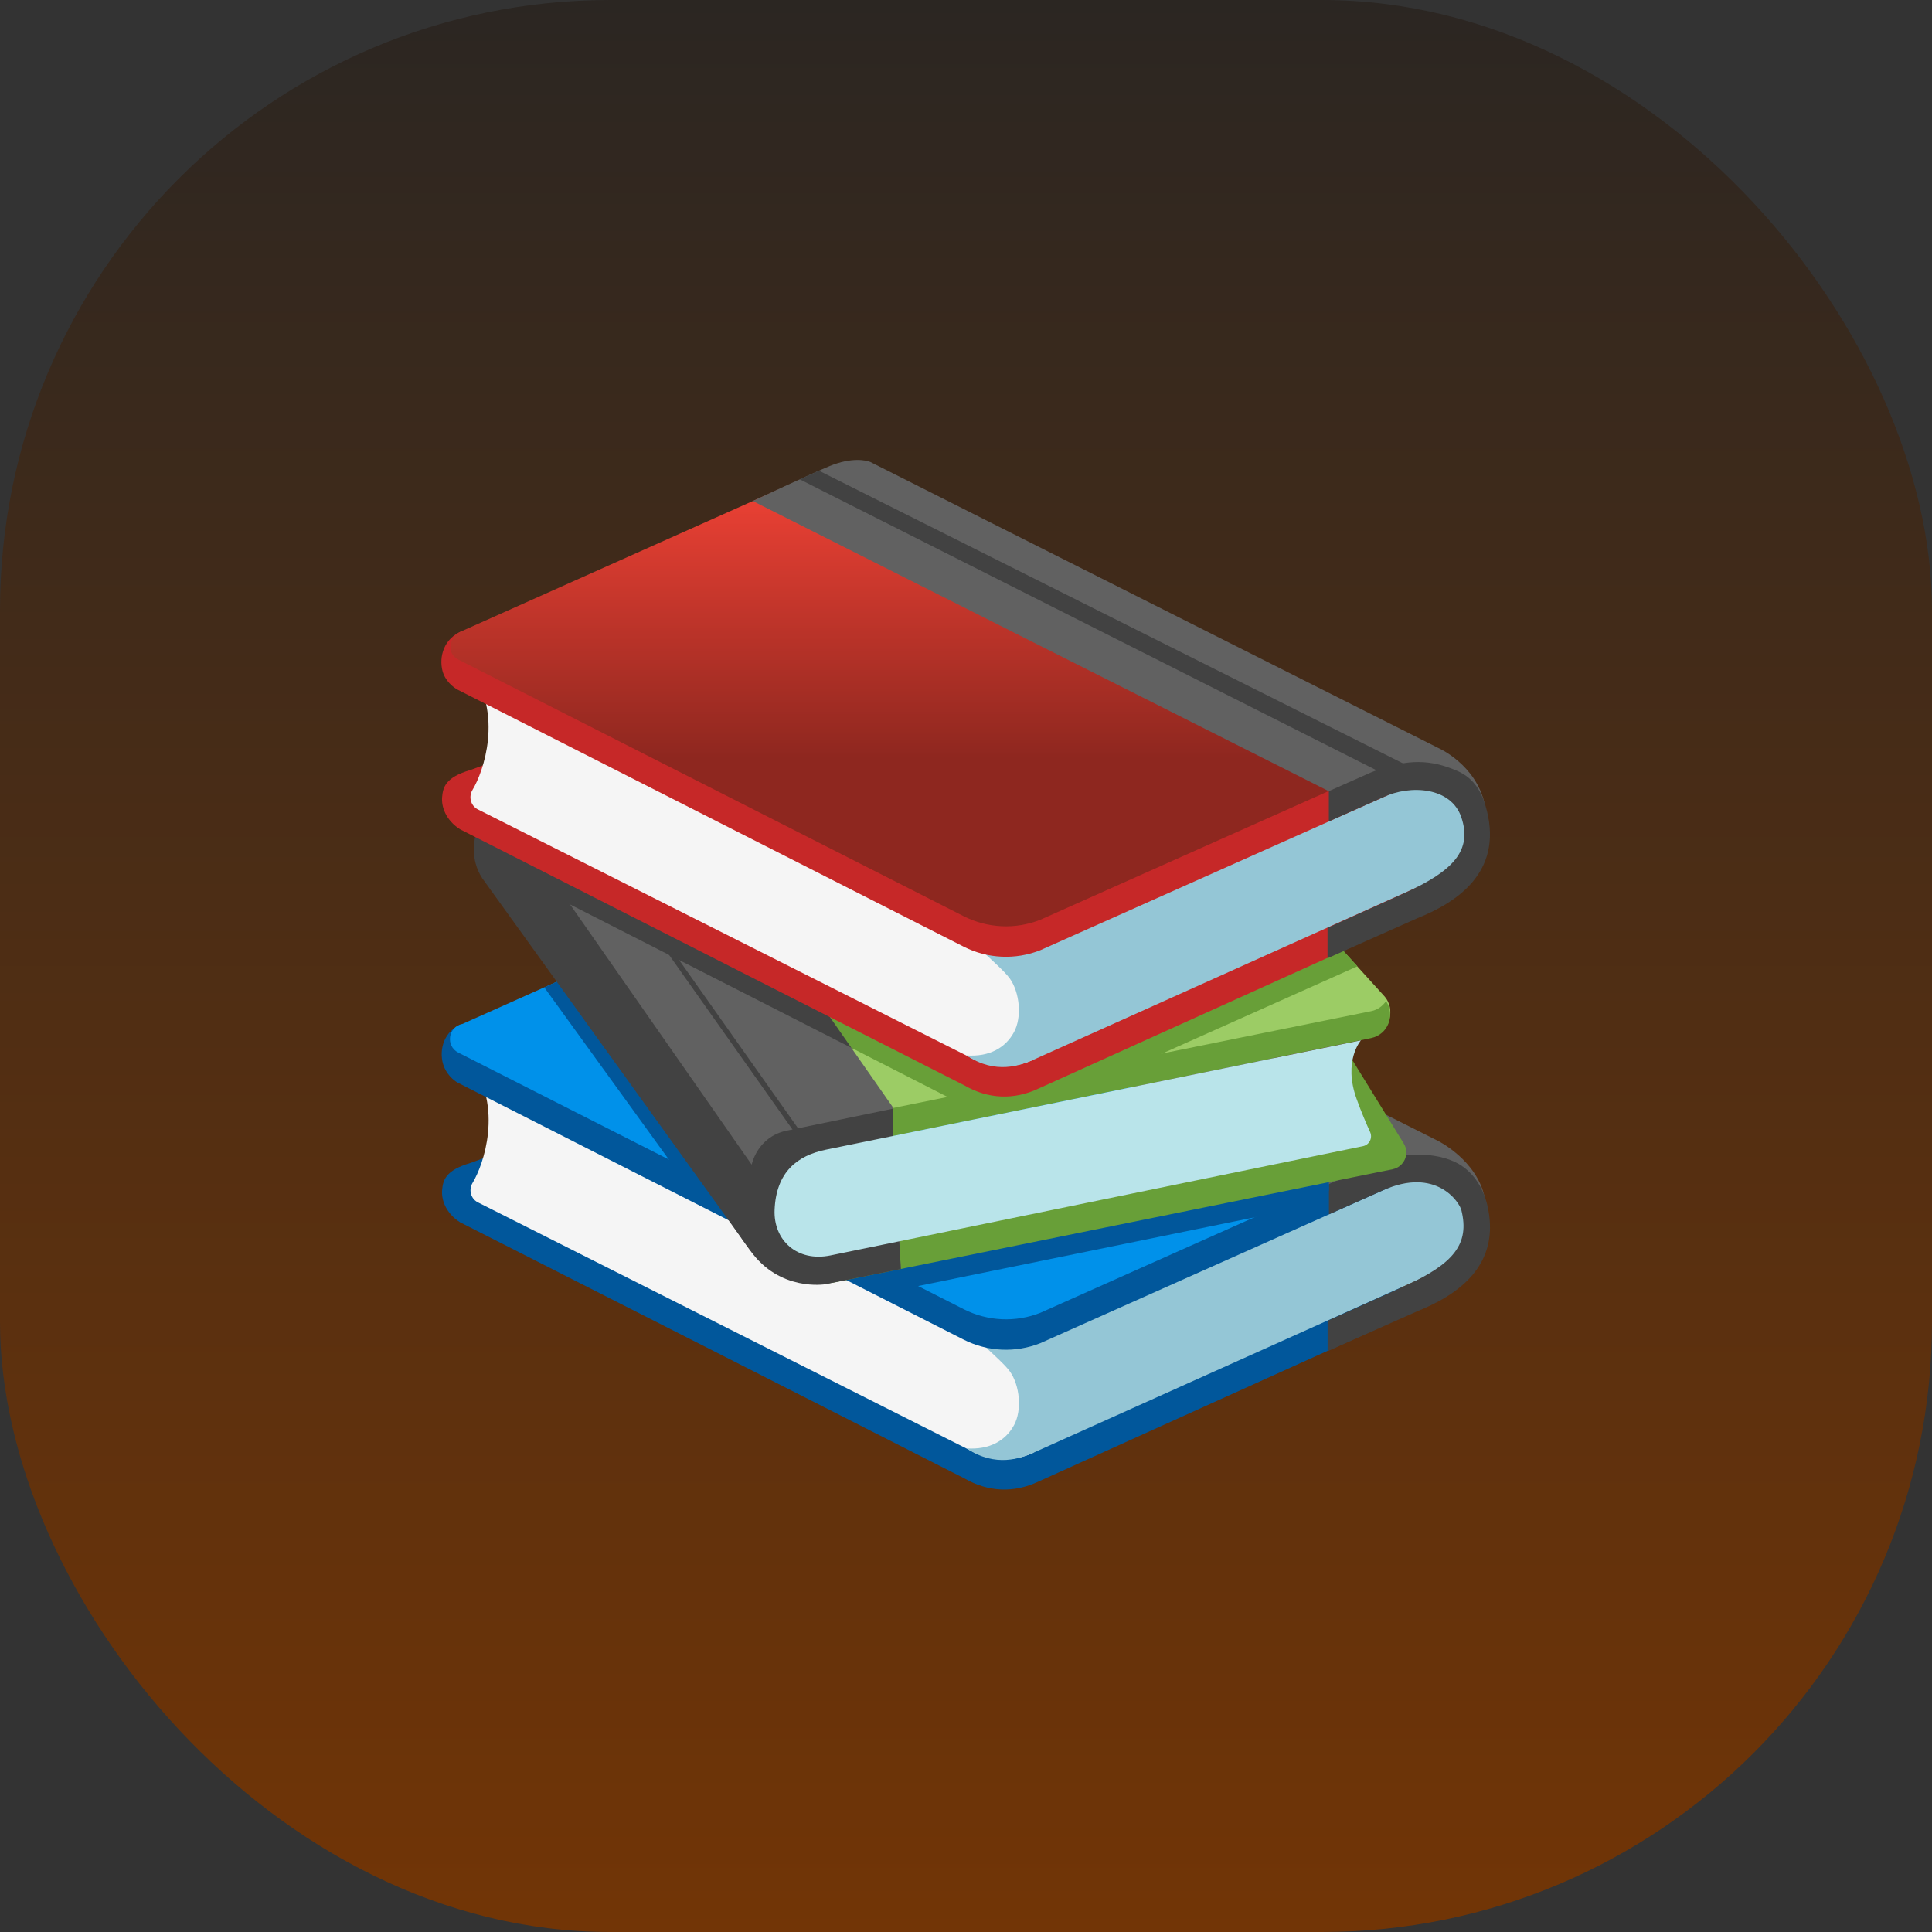 <svg width="95" height="95" viewBox="0 0 95 95" fill="none" xmlns="http://www.w3.org/2000/svg">
<rect x="0" y="0" width="95" height="95" fill="#333333" stroke="none"/>
<rect width="95" height="95" rx="30" fill="url(#paint0_linear_489_5510)"/>
<path d="M70.716 63.965L51.062 72.851C49.85 73.423 48.587 73.367 47.426 72.697L22.616 60.098C21.907 59.643 21.697 58.977 21.74 58.513C21.783 58.048 21.89 57.546 23.136 57.185L24.975 56.506L49.863 70.071L67.549 62.844L70.716 63.965Z" fill="#01579B"/>
<path d="M50.824 71.43C50.333 71.66 49.793 71.77 49.251 71.751C48.708 71.732 48.178 71.583 47.705 71.318L23.483 59.115C23.139 58.926 23.036 58.492 23.242 58.157C23.775 57.276 24.755 54.491 23.139 52.18L50.493 65.35L50.824 71.43Z" fill="#F5F5F5"/>
<path d="M69.669 62.96L50.827 71.429C50.204 71.7 48.962 72.181 47.531 71.219C48.661 71.3 49.456 70.832 49.864 70.072C50.264 69.332 50.144 68.121 49.658 67.438C49.362 67.025 48.567 66.368 48.219 65.998L68.599 58.027C70.403 57.284 72.097 58.397 72.367 59.75C72.668 61.28 70.717 62.531 69.669 62.96Z" fill="#94C6D6"/>
<path d="M70.608 57.366L51.156 66.046C49.931 66.532 48.56 66.467 47.387 65.874L22.534 53.25C22.294 53.13 21.937 52.799 21.795 52.348C21.563 51.596 21.855 50.65 22.736 50.35L49.669 64.078L68.111 56.185L70.608 57.366Z" fill="#01579B"/>
<path d="M72.075 58.625L69.957 57.856L65.591 58.109L51.162 64.551C49.938 65.036 48.567 64.972 47.394 64.379L22.536 51.759C21.896 51.432 22.034 50.483 22.738 50.349L40.652 42.336C41.163 42.241 41.688 42.297 42.164 42.499L67.727 54.685C67.727 54.685 71.787 57.465 72.075 58.625Z" fill="#0091EA"/>
<path d="M65.345 58.233C65.345 58.233 68.035 57.18 70.149 57.275C72.263 57.369 72.998 58.852 72.998 58.852C72.598 57.034 70.721 56.106 70.721 56.106L42.791 42.042C42.598 41.961 41.884 41.793 40.789 42.244C39.904 42.61 37.012 43.963 37.012 43.963L65.345 58.233Z" fill="#616161"/>
<path d="M73.119 59.196C72.917 58.392 72.418 57.533 71.499 57.116C70.287 56.571 68.56 56.712 67.456 57.288L65.346 58.225V59.712L68.014 58.526C70.609 57.37 71.761 59.101 71.86 59.51C72.272 61.172 71.473 62.135 69.114 63.218L65.281 64.945V66.44L69.69 64.477C71.641 63.695 73.866 62.225 73.119 59.196Z" fill="#424242"/>
<path d="M34.182 58.806L26.762 48.549L27.926 48.029L36.275 59.502L34.182 58.806ZM43.7 63.532L42.377 62.484L65.343 57.796V58.548L62.125 59.768L43.7 63.532Z" fill="#01579B"/>
<path d="M26.359 39.843L55.368 34.996L68.039 48.948C68.679 49.623 68.331 50.74 67.42 50.925L37.471 57.069L26.359 39.843Z" fill="#9CCC65"/>
<path d="M67.419 49.721L37.677 55.745L37.582 57.163L67.419 51.044C68.262 50.868 68.614 49.906 68.154 49.227C67.991 49.467 67.742 49.656 67.419 49.721ZM69.022 56.222C69.336 56.72 69.052 57.378 68.477 57.494L41.097 63.045C39.451 63.385 37.836 62.306 37.69 60.63C37.565 59.212 38.523 57.928 39.919 57.636L66.251 51.723L69.022 56.222Z" fill="#689F38"/>
<path d="M43.886 54.419L32.98 38.812L26.758 40.458C25.319 41.889 25.856 44.239 25.856 44.239C25.856 44.239 35.382 59.528 36.886 61.483C38.39 63.438 40.586 63.133 40.586 63.133L44.294 62.385L43.907 55.467L43.886 54.419Z" fill="#616161"/>
<path d="M43.888 54.52L38.65 55.603C37.219 55.925 36.962 57.27 36.962 57.27L24.316 39.15C24.316 39.15 22.515 41.329 23.71 43.181L36.889 61.481C38.328 63.531 40.588 63.148 40.588 63.148L44.296 62.401L43.914 55.62L43.888 54.52Z" fill="#424242"/>
<path d="M67.371 55.664C67.505 55.956 67.333 56.295 67.019 56.36L40.838 61.731C39.193 62.07 38.028 60.979 38.088 59.492C38.166 57.614 39.218 56.819 40.61 56.532L66.92 51.156C66.92 51.156 66.026 52.162 66.71 54.044C66.942 54.693 67.191 55.268 67.371 55.664Z" fill="#B9E4EA"/>
<path d="M39.426 55.965L28.207 40.092" stroke="#424242" stroke-width="0.259" stroke-miterlimit="10"/>
<path d="M40.306 49.198L25.877 41.928L25.293 43.079L41.965 51.574L40.306 49.198Z" fill="#424242"/>
<path d="M66.747 47.514L65.69 46.353L49.435 53.813L40.309 49.297L41.864 51.523L47.91 54.612L52.413 53.92L66.747 47.514Z" fill="#689F38"/>
<path d="M70.711 44.642L51.062 53.528C49.85 54.099 48.587 54.043 47.426 53.373L22.616 40.775C21.907 40.319 21.697 39.653 21.74 39.189C21.783 38.725 21.89 38.222 23.136 37.861L24.301 37.432L49.79 49.94L70.488 41.376L70.711 44.642Z" fill="#C62828"/>
<path d="M50.82 52.105C50.329 52.336 49.789 52.446 49.247 52.427C48.705 52.407 48.174 52.259 47.701 51.994L23.479 39.791C23.136 39.602 23.032 39.168 23.239 38.832C23.771 37.952 24.751 35.167 23.136 32.855L49.879 46.459L50.82 52.105Z" fill="#F5F5F5"/>
<path d="M69.665 43.638L50.823 52.107C50.2 52.378 48.958 52.859 47.527 51.897C48.657 51.978 49.452 51.51 49.861 50.749C50.26 50.01 50.14 48.798 49.654 48.115C49.358 47.703 48.563 47.045 48.215 46.676L68.595 38.705C70.4 37.962 72.093 39.075 72.363 40.428C72.664 41.958 70.713 43.208 69.665 43.638Z" fill="#94C6D6"/>
<path d="M70.608 38.043L51.156 46.723C49.931 47.209 48.561 47.144 47.388 46.551L22.53 33.927C22.272 33.798 21.886 33.467 21.761 32.999C21.576 32.303 21.817 31.387 22.732 31.027L45.51 26.201L70.608 38.043Z" fill="#C62828"/>
<path d="M72.07 39.301L69.952 38.532L65.586 38.785L51.157 45.226C49.933 45.712 48.562 45.647 47.389 45.054L22.532 32.43C21.891 32.104 22.119 31.24 22.733 31.021L40.651 23.012C41.163 22.917 41.687 22.973 42.164 23.175L67.726 35.361C67.726 35.361 71.782 38.136 72.07 39.301Z" fill="url(#paint1_linear_489_5510)"/>
<path d="M65.345 38.907C65.345 38.907 67.584 38.12 69.698 38.215C71.812 38.31 73.002 39.526 73.002 39.526C72.568 37.583 70.725 36.78 70.725 36.78L42.795 22.716C42.602 22.635 41.888 22.467 40.793 22.918C39.907 23.283 37.016 24.637 37.016 24.637L65.345 38.907Z" fill="#616161"/>
<path d="M67.903 37.986L39.324 23.57L40.27 23.145L69.334 37.711L67.903 37.986Z" fill="#424242"/>
<path d="M73.115 39.873C72.913 39.07 72.573 38.292 71.615 37.888C70.391 37.373 69.273 37.265 67.452 37.965L65.342 38.902V40.389L68.01 39.203C69.364 38.567 71.357 38.705 71.856 40.187C72.402 41.811 71.469 42.812 69.11 43.895L65.277 45.623V47.118L69.686 45.154C71.641 44.372 73.867 42.903 73.115 39.873Z" fill="#424242"/>
<defs>
<linearGradient id="paint0_linear_489_5510" x1="47.5" y1="0" x2="47.5" y2="95" gradientUnits="userSpaceOnUse">
<stop stop-color="#2B2622"/>
<stop offset="1" stop-color="#723506"/>
</linearGradient>
<linearGradient id="paint1_linear_489_5510" x1="47.109" y1="22.967" x2="47.109" y2="45.55" gradientUnits="userSpaceOnUse">
<stop stop-color="#F44336"/>
<stop offset="0.635" stop-color="#8E271F"/>
</linearGradient>
</defs>
</svg>
